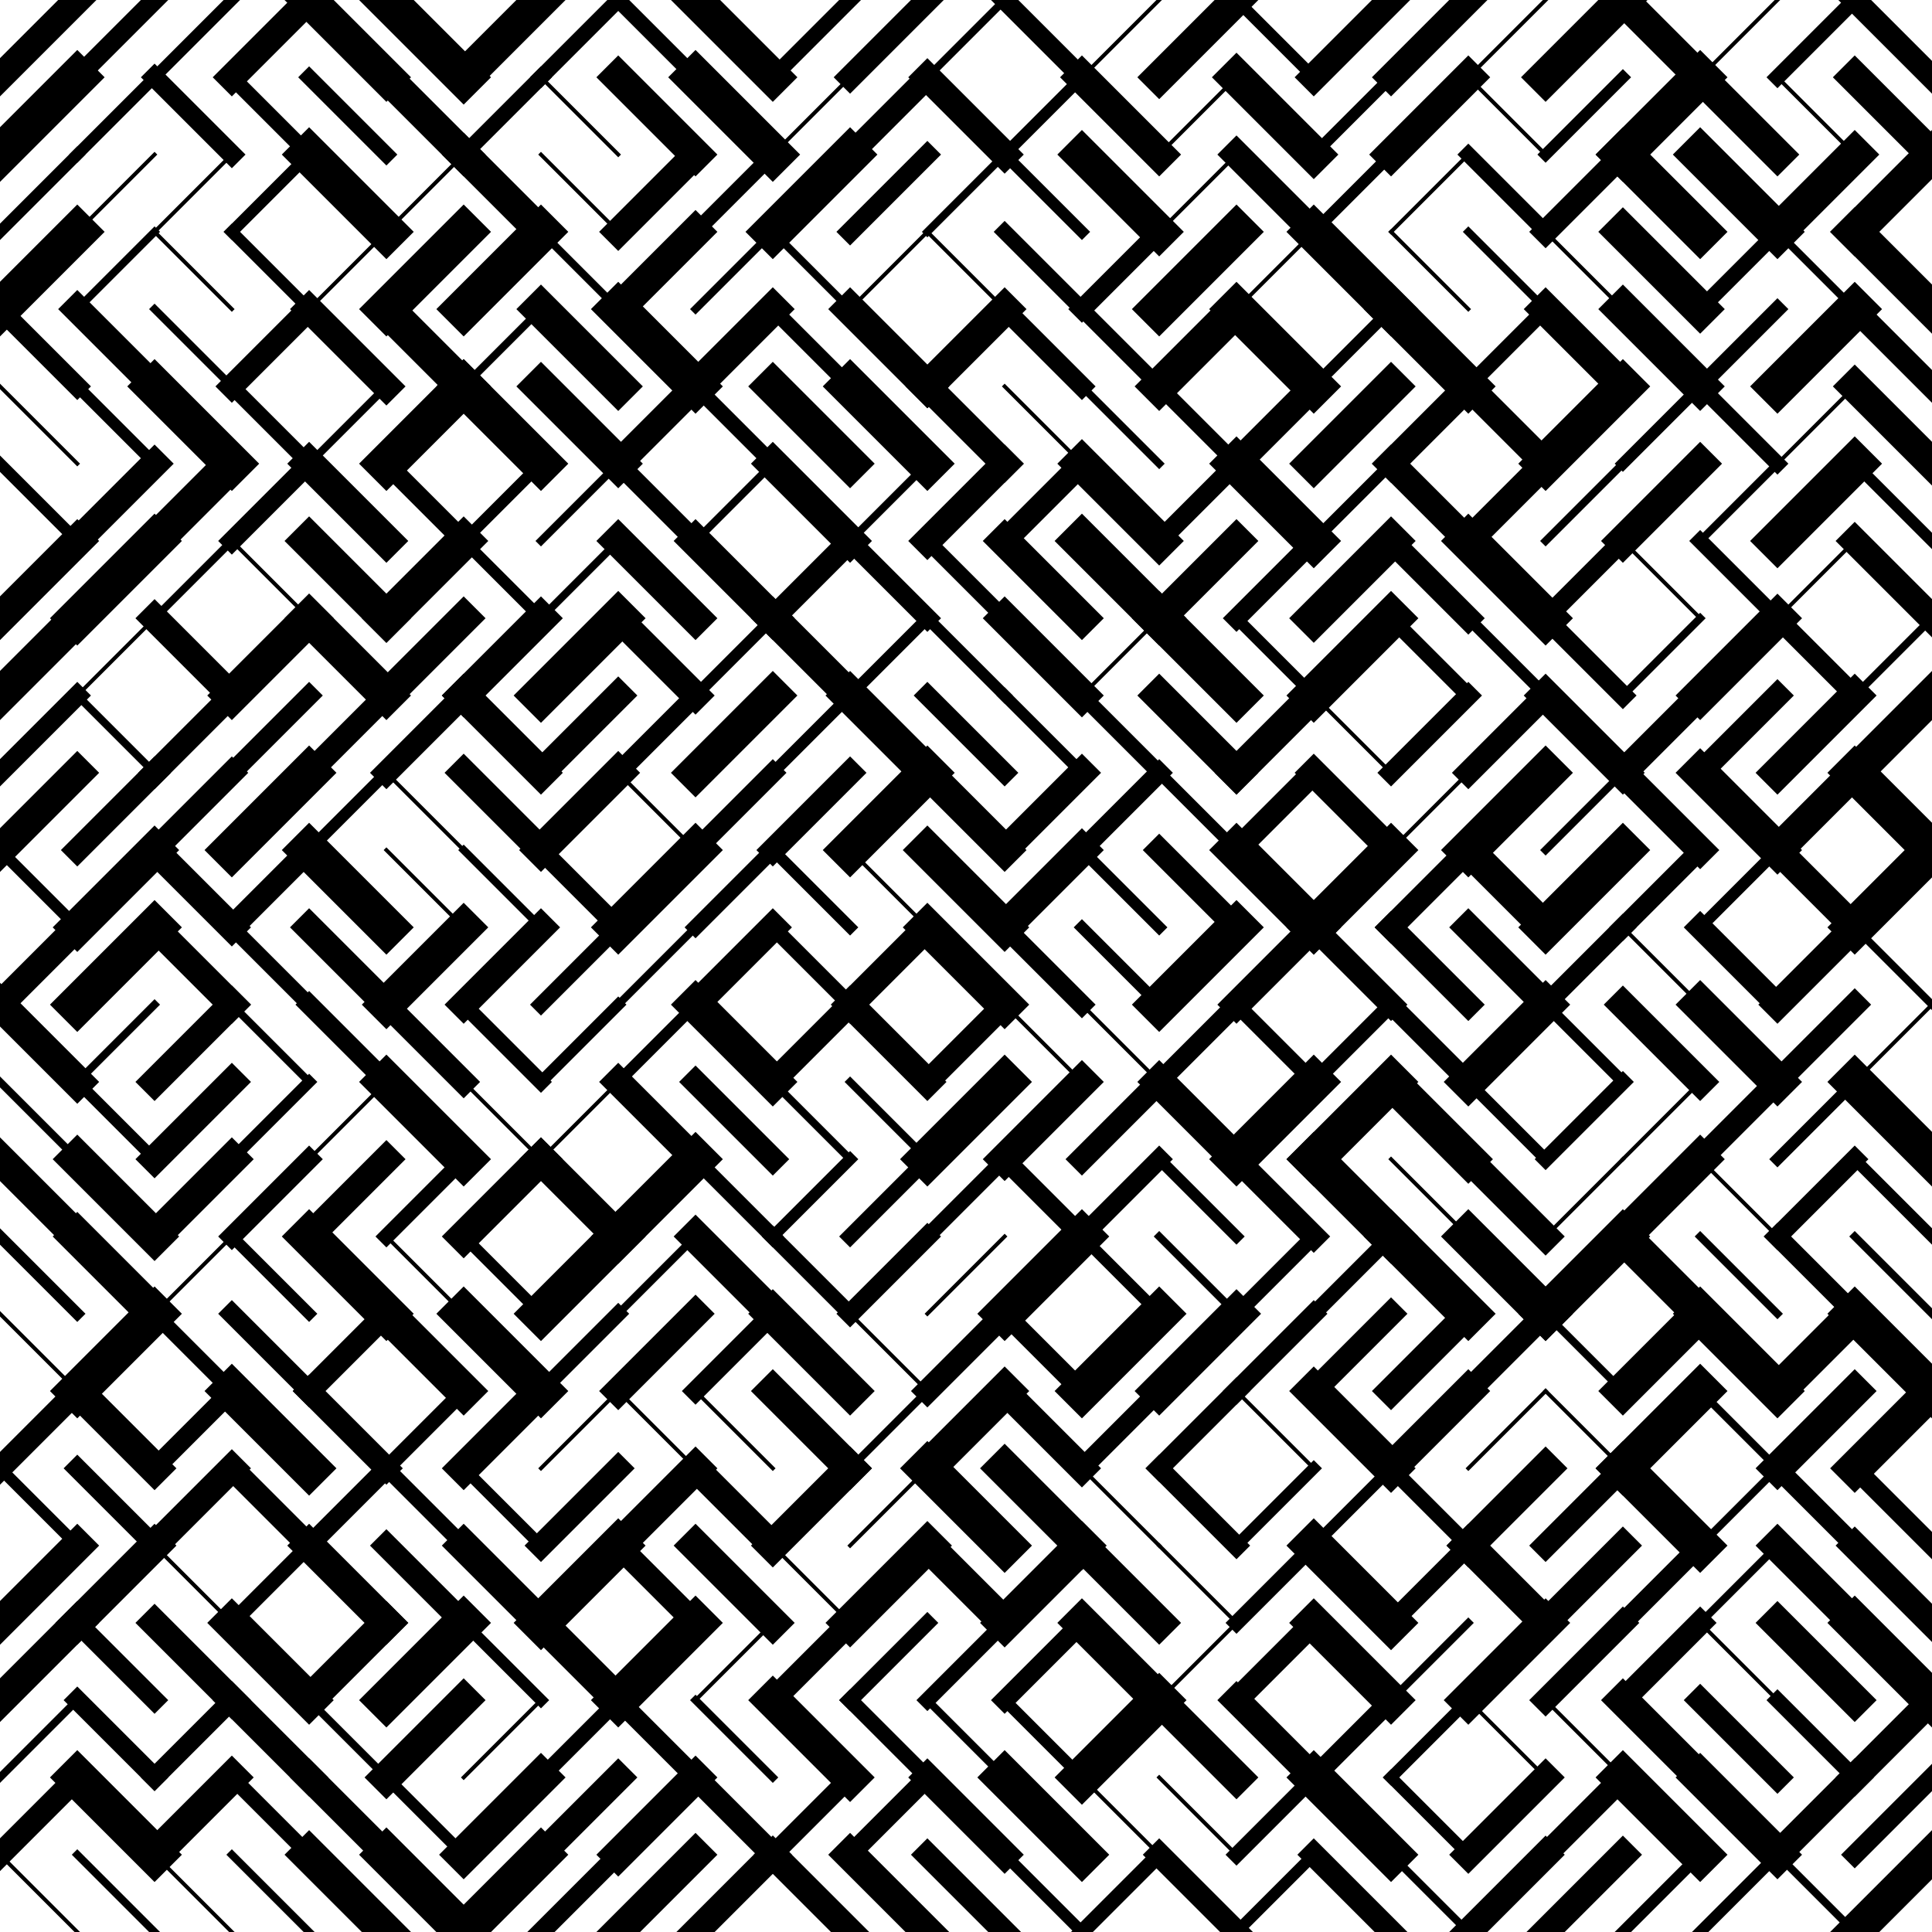 <?xml version="1.0"?>
<!-- Generated by SVGo -->
<svg width="500" height="500"
     xmlns="http://www.w3.org/2000/svg"
     xmlns:xlink="http://www.w3.org/1999/xlink">
<g style="stroke:black;stroke-linecap:square">
<line x1="0" y1="20" x2="20" y2="0" style="stroke-width:7" />
<line x1="20" y1="20" x2="40" y2="0" style="stroke-width:5" />
<line x1="40" y1="20" x2="60" y2="0" style="stroke-width:3" />
<line x1="60" y1="20" x2="80" y2="0" style="stroke-width:7" />
<line x1="80" y1="0" x2="100" y2="20" style="stroke-width:9" />
<line x1="100" y1="0" x2="120" y2="20" style="stroke-width:10" />
<line x1="120" y1="20" x2="140" y2="0" style="stroke-width:9" />
<line x1="140" y1="20" x2="160" y2="0" style="stroke-width:4" />
<line x1="160" y1="0" x2="180" y2="20" style="stroke-width:4" />
<line x1="180" y1="0" x2="200" y2="20" style="stroke-width:9" />
<line x1="200" y1="20" x2="220" y2="0" style="stroke-width:4" />
<line x1="220" y1="20" x2="240" y2="0" style="stroke-width:6" />
<line x1="240" y1="20" x2="260" y2="0" style="stroke-width:2" />
<line x1="260" y1="0" x2="280" y2="20" style="stroke-width:5" />
<line x1="280" y1="20" x2="300" y2="0" style="stroke-width:1" />
<line x1="300" y1="20" x2="320" y2="0" style="stroke-width:8" />
<line x1="320" y1="0" x2="340" y2="20" style="stroke-width:3" />
<line x1="340" y1="20" x2="360" y2="0" style="stroke-width:7" />
<line x1="360" y1="20" x2="380" y2="0" style="stroke-width:7" />
<line x1="380" y1="20" x2="400" y2="0" style="stroke-width:1" />
<line x1="400" y1="20" x2="420" y2="0" style="stroke-width:9" />
<line x1="420" y1="0" x2="440" y2="20" style="stroke-width:8" />
<line x1="440" y1="20" x2="460" y2="0" style="stroke-width:1" />
<line x1="460" y1="20" x2="480" y2="0" style="stroke-width:4" />
<line x1="480" y1="0" x2="500" y2="20" style="stroke-width:6" />
<line x1="0" y1="40" x2="20" y2="20" style="stroke-width:10" />
<line x1="20" y1="40" x2="40" y2="20" style="stroke-width:3" />
<line x1="40" y1="20" x2="60" y2="40" style="stroke-width:5" />
<line x1="60" y1="20" x2="80" y2="40" style="stroke-width:4" />
<line x1="80" y1="20" x2="100" y2="40" style="stroke-width:4" />
<line x1="100" y1="20" x2="120" y2="40" style="stroke-width:8" />
<line x1="120" y1="40" x2="140" y2="20" style="stroke-width:4" />
<line x1="140" y1="20" x2="160" y2="40" style="stroke-width:1" />
<line x1="160" y1="20" x2="180" y2="40" style="stroke-width:8" />
<line x1="180" y1="20" x2="200" y2="40" style="stroke-width:10" />
<line x1="200" y1="40" x2="220" y2="20" style="stroke-width:1" />
<line x1="220" y1="40" x2="240" y2="20" style="stroke-width:6" />
<line x1="240" y1="20" x2="260" y2="40" style="stroke-width:7" />
<line x1="260" y1="40" x2="280" y2="20" style="stroke-width:3" />
<line x1="280" y1="20" x2="300" y2="40" style="stroke-width:8" />
<line x1="300" y1="40" x2="320" y2="20" style="stroke-width:1" />
<line x1="320" y1="20" x2="340" y2="40" style="stroke-width:9" />
<line x1="340" y1="40" x2="360" y2="20" style="stroke-width:3" />
<line x1="360" y1="40" x2="380" y2="20" style="stroke-width:8" />
<line x1="380" y1="20" x2="400" y2="40" style="stroke-width:1" />
<line x1="400" y1="40" x2="420" y2="20" style="stroke-width:3" />
<line x1="420" y1="40" x2="440" y2="20" style="stroke-width:10" />
<line x1="440" y1="20" x2="460" y2="40" style="stroke-width:8" />
<line x1="460" y1="20" x2="480" y2="40" style="stroke-width:1" />
<line x1="480" y1="20" x2="500" y2="40" style="stroke-width:8" />
<line x1="0" y1="60" x2="20" y2="40" style="stroke-width:3" />
<line x1="20" y1="60" x2="40" y2="40" style="stroke-width:1" />
<line x1="40" y1="60" x2="60" y2="40" style="stroke-width:1" />
<line x1="60" y1="60" x2="80" y2="40" style="stroke-width:3" />
<line x1="80" y1="40" x2="100" y2="60" style="stroke-width:10" />
<line x1="100" y1="60" x2="120" y2="40" style="stroke-width:1" />
<line x1="120" y1="40" x2="140" y2="60" style="stroke-width:8" />
<line x1="140" y1="40" x2="160" y2="60" style="stroke-width:1" />
<line x1="160" y1="60" x2="180" y2="40" style="stroke-width:7" />
<line x1="180" y1="60" x2="200" y2="40" style="stroke-width:4" />
<line x1="200" y1="60" x2="220" y2="40" style="stroke-width:10" />
<line x1="220" y1="60" x2="240" y2="40" style="stroke-width:5" />
<line x1="240" y1="60" x2="260" y2="40" style="stroke-width:2" />
<line x1="260" y1="40" x2="280" y2="60" style="stroke-width:3" />
<line x1="280" y1="40" x2="300" y2="60" style="stroke-width:9" />
<line x1="300" y1="60" x2="320" y2="40" style="stroke-width:1" />
<line x1="320" y1="40" x2="340" y2="60" style="stroke-width:7" />
<line x1="340" y1="60" x2="360" y2="40" style="stroke-width:3" />
<line x1="360" y1="60" x2="380" y2="40" style="stroke-width:1" />
<line x1="380" y1="40" x2="400" y2="60" style="stroke-width:4" />
<line x1="400" y1="60" x2="420" y2="40" style="stroke-width:6" />
<line x1="420" y1="40" x2="440" y2="60" style="stroke-width:10" />
<line x1="440" y1="40" x2="460" y2="60" style="stroke-width:10" />
<line x1="460" y1="60" x2="480" y2="40" style="stroke-width:9" />
<line x1="480" y1="60" x2="500" y2="40" style="stroke-width:9" />
<line x1="0" y1="80" x2="20" y2="60" style="stroke-width:10" />
<line x1="20" y1="80" x2="40" y2="60" style="stroke-width:2" />
<line x1="40" y1="60" x2="60" y2="80" style="stroke-width:1" />
<line x1="60" y1="60" x2="80" y2="80" style="stroke-width:3" />
<line x1="80" y1="80" x2="100" y2="60" style="stroke-width:1" />
<line x1="100" y1="80" x2="120" y2="60" style="stroke-width:10" />
<line x1="120" y1="80" x2="140" y2="60" style="stroke-width:10" />
<line x1="140" y1="60" x2="160" y2="80" style="stroke-width:2" />
<line x1="160" y1="80" x2="180" y2="60" style="stroke-width:8" />
<line x1="180" y1="80" x2="200" y2="60" style="stroke-width:2" />
<line x1="200" y1="60" x2="220" y2="80" style="stroke-width:2" />
<line x1="220" y1="80" x2="240" y2="60" style="stroke-width:1" />
<line x1="240" y1="60" x2="260" y2="80" style="stroke-width:1" />
<line x1="260" y1="60" x2="280" y2="80" style="stroke-width:4" />
<line x1="280" y1="80" x2="300" y2="60" style="stroke-width:5" />
<line x1="300" y1="80" x2="320" y2="60" style="stroke-width:10" />
<line x1="320" y1="80" x2="340" y2="60" style="stroke-width:1" />
<line x1="340" y1="60" x2="360" y2="80" style="stroke-width:10" />
<line x1="360" y1="60" x2="380" y2="80" style="stroke-width:1" />
<line x1="380" y1="60" x2="400" y2="80" style="stroke-width:2" />
<line x1="400" y1="60" x2="420" y2="80" style="stroke-width:1" />
<line x1="420" y1="60" x2="440" y2="80" style="stroke-width:9" />
<line x1="440" y1="80" x2="460" y2="60" style="stroke-width:4" />
<line x1="460" y1="60" x2="480" y2="80" style="stroke-width:2" />
<line x1="480" y1="60" x2="500" y2="80" style="stroke-width:9" />
<line x1="0" y1="80" x2="20" y2="100" style="stroke-width:5" />
<line x1="20" y1="80" x2="40" y2="100" style="stroke-width:7" />
<line x1="40" y1="80" x2="60" y2="100" style="stroke-width:2" />
<line x1="60" y1="100" x2="80" y2="80" style="stroke-width:6" />
<line x1="80" y1="80" x2="100" y2="100" style="stroke-width:7" />
<line x1="100" y1="80" x2="120" y2="100" style="stroke-width:9" />
<line x1="120" y1="100" x2="140" y2="80" style="stroke-width:2" />
<line x1="140" y1="80" x2="160" y2="100" style="stroke-width:9" />
<line x1="160" y1="80" x2="180" y2="100" style="stroke-width:10" />
<line x1="180" y1="100" x2="200" y2="80" style="stroke-width:8" />
<line x1="200" y1="80" x2="220" y2="100" style="stroke-width:4" />
<line x1="220" y1="80" x2="240" y2="100" style="stroke-width:8" />
<line x1="240" y1="100" x2="260" y2="80" style="stroke-width:8" />
<line x1="260" y1="80" x2="280" y2="100" style="stroke-width:5" />
<line x1="280" y1="80" x2="300" y2="100" style="stroke-width:4" />
<line x1="300" y1="100" x2="320" y2="80" style="stroke-width:9" />
<line x1="320" y1="80" x2="340" y2="100" style="stroke-width:10" />
<line x1="340" y1="100" x2="360" y2="80" style="stroke-width:3" />
<line x1="360" y1="80" x2="380" y2="100" style="stroke-width:10" />
<line x1="380" y1="100" x2="400" y2="80" style="stroke-width:4" />
<line x1="400" y1="80" x2="420" y2="100" style="stroke-width:8" />
<line x1="420" y1="80" x2="440" y2="100" style="stroke-width:9" />
<line x1="440" y1="100" x2="460" y2="80" style="stroke-width:4" />
<line x1="460" y1="100" x2="480" y2="80" style="stroke-width:10" />
<line x1="480" y1="80" x2="500" y2="100" style="stroke-width:6" />
<line x1="0" y1="100" x2="20" y2="120" style="stroke-width:1" />
<line x1="20" y1="100" x2="40" y2="120" style="stroke-width:3" />
<line x1="40" y1="100" x2="60" y2="120" style="stroke-width:10" />
<line x1="60" y1="100" x2="80" y2="120" style="stroke-width:4" />
<line x1="80" y1="120" x2="100" y2="100" style="stroke-width:2" />
<line x1="100" y1="120" x2="120" y2="100" style="stroke-width:10" />
<line x1="120" y1="100" x2="140" y2="120" style="stroke-width:10" />
<line x1="140" y1="100" x2="160" y2="120" style="stroke-width:9" />
<line x1="160" y1="120" x2="180" y2="100" style="stroke-width:7" />
<line x1="180" y1="100" x2="200" y2="120" style="stroke-width:4" />
<line x1="200" y1="100" x2="220" y2="120" style="stroke-width:9" />
<line x1="220" y1="100" x2="240" y2="120" style="stroke-width:10" />
<line x1="240" y1="100" x2="260" y2="120" style="stroke-width:7" />
<line x1="260" y1="100" x2="280" y2="120" style="stroke-width:1" />
<line x1="280" y1="100" x2="300" y2="120" style="stroke-width:2" />
<line x1="300" y1="100" x2="320" y2="120" style="stroke-width:4" />
<line x1="320" y1="120" x2="340" y2="100" style="stroke-width:7" />
<line x1="340" y1="120" x2="360" y2="100" style="stroke-width:9" />
<line x1="360" y1="120" x2="380" y2="100" style="stroke-width:7" />
<line x1="380" y1="100" x2="400" y2="120" style="stroke-width:7" />
<line x1="400" y1="120" x2="420" y2="100" style="stroke-width:10" />
<line x1="420" y1="120" x2="440" y2="100" style="stroke-width:3" />
<line x1="440" y1="100" x2="460" y2="120" style="stroke-width:4" />
<line x1="460" y1="120" x2="480" y2="100" style="stroke-width:1" />
<line x1="480" y1="100" x2="500" y2="120" style="stroke-width:8" />
<line x1="0" y1="120" x2="20" y2="140" style="stroke-width:3" />
<line x1="20" y1="140" x2="40" y2="120" style="stroke-width:7" />
<line x1="40" y1="140" x2="60" y2="120" style="stroke-width:9" />
<line x1="60" y1="140" x2="80" y2="120" style="stroke-width:5" />
<line x1="80" y1="120" x2="100" y2="140" style="stroke-width:8" />
<line x1="100" y1="120" x2="120" y2="140" style="stroke-width:5" />
<line x1="120" y1="140" x2="140" y2="120" style="stroke-width:3" />
<line x1="140" y1="140" x2="160" y2="120" style="stroke-width:2" />
<line x1="160" y1="120" x2="180" y2="140" style="stroke-width:5" />
<line x1="180" y1="140" x2="200" y2="120" style="stroke-width:2" />
<line x1="200" y1="120" x2="220" y2="140" style="stroke-width:8" />
<line x1="220" y1="140" x2="240" y2="120" style="stroke-width:2" />
<line x1="240" y1="140" x2="260" y2="120" style="stroke-width:7" />
<line x1="260" y1="140" x2="280" y2="120" style="stroke-width:6" />
<line x1="280" y1="120" x2="300" y2="140" style="stroke-width:9" />
<line x1="300" y1="140" x2="320" y2="120" style="stroke-width:5" />
<line x1="320" y1="120" x2="340" y2="140" style="stroke-width:10" />
<line x1="340" y1="140" x2="360" y2="120" style="stroke-width:3" />
<line x1="360" y1="120" x2="380" y2="140" style="stroke-width:7" />
<line x1="380" y1="140" x2="400" y2="120" style="stroke-width:7" />
<line x1="400" y1="140" x2="420" y2="120" style="stroke-width:2" />
<line x1="420" y1="140" x2="440" y2="120" style="stroke-width:8" />
<line x1="440" y1="140" x2="460" y2="120" style="stroke-width:2" />
<line x1="460" y1="140" x2="480" y2="120" style="stroke-width:10" />
<line x1="480" y1="120" x2="500" y2="140" style="stroke-width:3" />
<line x1="0" y1="160" x2="20" y2="140" style="stroke-width:8" />
<line x1="20" y1="160" x2="40" y2="140" style="stroke-width:10" />
<line x1="40" y1="160" x2="60" y2="140" style="stroke-width:2" />
<line x1="60" y1="140" x2="80" y2="160" style="stroke-width:1" />
<line x1="80" y1="140" x2="100" y2="160" style="stroke-width:9" />
<line x1="100" y1="160" x2="120" y2="140" style="stroke-width:9" />
<line x1="120" y1="140" x2="140" y2="160" style="stroke-width:3" />
<line x1="140" y1="160" x2="160" y2="140" style="stroke-width:2" />
<line x1="160" y1="140" x2="180" y2="160" style="stroke-width:8" />
<line x1="180" y1="140" x2="200" y2="160" style="stroke-width:8" />
<line x1="200" y1="160" x2="220" y2="140" style="stroke-width:6" />
<line x1="220" y1="140" x2="240" y2="160" style="stroke-width:5" />
<line x1="240" y1="140" x2="260" y2="160" style="stroke-width:4" />
<line x1="260" y1="140" x2="280" y2="160" style="stroke-width:8" />
<line x1="280" y1="140" x2="300" y2="160" style="stroke-width:10" />
<line x1="300" y1="160" x2="320" y2="140" style="stroke-width:8" />
<line x1="320" y1="160" x2="340" y2="140" style="stroke-width:5" />
<line x1="340" y1="160" x2="360" y2="140" style="stroke-width:9" />
<line x1="360" y1="140" x2="380" y2="160" style="stroke-width:6" />
<line x1="380" y1="140" x2="400" y2="160" style="stroke-width:10" />
<line x1="400" y1="160" x2="420" y2="140" style="stroke-width:5" />
<line x1="420" y1="140" x2="440" y2="160" style="stroke-width:1" />
<line x1="440" y1="140" x2="460" y2="160" style="stroke-width:4" />
<line x1="460" y1="160" x2="480" y2="140" style="stroke-width:1" />
<line x1="480" y1="140" x2="500" y2="160" style="stroke-width:7" />
<line x1="0" y1="180" x2="20" y2="160" style="stroke-width:9" />
<line x1="20" y1="180" x2="40" y2="160" style="stroke-width:1" />
<line x1="40" y1="160" x2="60" y2="180" style="stroke-width:7" />
<line x1="60" y1="180" x2="80" y2="160" style="stroke-width:9" />
<line x1="80" y1="160" x2="100" y2="180" style="stroke-width:9" />
<line x1="100" y1="180" x2="120" y2="160" style="stroke-width:8" />
<line x1="120" y1="180" x2="140" y2="160" style="stroke-width:8" />
<line x1="140" y1="180" x2="160" y2="160" style="stroke-width:10" />
<line x1="160" y1="160" x2="180" y2="180" style="stroke-width:7" />
<line x1="180" y1="180" x2="200" y2="160" style="stroke-width:3" />
<line x1="200" y1="160" x2="220" y2="180" style="stroke-width:8" />
<line x1="220" y1="180" x2="240" y2="160" style="stroke-width:3" />
<line x1="240" y1="160" x2="260" y2="180" style="stroke-width:3" />
<line x1="260" y1="160" x2="280" y2="180" style="stroke-width:8" />
<line x1="280" y1="180" x2="300" y2="160" style="stroke-width:1" />
<line x1="300" y1="160" x2="320" y2="180" style="stroke-width:10" />
<line x1="320" y1="160" x2="340" y2="180" style="stroke-width:3" />
<line x1="340" y1="180" x2="360" y2="160" style="stroke-width:10" />
<line x1="360" y1="160" x2="380" y2="180" style="stroke-width:4" />
<line x1="380" y1="160" x2="400" y2="180" style="stroke-width:3" />
<line x1="400" y1="160" x2="420" y2="180" style="stroke-width:5" />
<line x1="420" y1="180" x2="440" y2="160" style="stroke-width:2" />
<line x1="440" y1="180" x2="460" y2="160" style="stroke-width:9" />
<line x1="460" y1="160" x2="480" y2="180" style="stroke-width:5" />
<line x1="480" y1="180" x2="500" y2="160" style="stroke-width:2" />
<line x1="0" y1="200" x2="20" y2="180" style="stroke-width:5" />
<line x1="20" y1="180" x2="40" y2="200" style="stroke-width:2" />
<line x1="40" y1="200" x2="60" y2="180" style="stroke-width:6" />
<line x1="60" y1="200" x2="80" y2="180" style="stroke-width:5" />
<line x1="80" y1="200" x2="100" y2="180" style="stroke-width:6" />
<line x1="100" y1="200" x2="120" y2="180" style="stroke-width:6" />
<line x1="120" y1="180" x2="140" y2="200" style="stroke-width:8" />
<line x1="140" y1="200" x2="160" y2="180" style="stroke-width:7" />
<line x1="160" y1="200" x2="180" y2="180" style="stroke-width:5" />
<line x1="180" y1="200" x2="200" y2="180" style="stroke-width:9" />
<line x1="200" y1="200" x2="220" y2="180" style="stroke-width:3" />
<line x1="220" y1="180" x2="240" y2="200" style="stroke-width:9" />
<line x1="240" y1="180" x2="260" y2="200" style="stroke-width:5" />
<line x1="260" y1="180" x2="280" y2="200" style="stroke-width:3" />
<line x1="280" y1="180" x2="300" y2="200" style="stroke-width:4" />
<line x1="300" y1="180" x2="320" y2="200" style="stroke-width:8" />
<line x1="320" y1="200" x2="340" y2="180" style="stroke-width:8" />
<line x1="340" y1="180" x2="360" y2="200" style="stroke-width:1" />
<line x1="360" y1="200" x2="380" y2="180" style="stroke-width:5" />
<line x1="380" y1="200" x2="400" y2="180" style="stroke-width:6" />
<line x1="400" y1="180" x2="420" y2="200" style="stroke-width:8" />
<line x1="420" y1="200" x2="440" y2="180" style="stroke-width:7" />
<line x1="440" y1="200" x2="460" y2="180" style="stroke-width:6" />
<line x1="460" y1="200" x2="480" y2="180" style="stroke-width:8" />
<line x1="480" y1="200" x2="500" y2="180" style="stroke-width:9" />
<line x1="0" y1="220" x2="20" y2="200" style="stroke-width:8" />
<line x1="20" y1="220" x2="40" y2="200" style="stroke-width:6" />
<line x1="40" y1="220" x2="60" y2="200" style="stroke-width:6" />
<line x1="60" y1="220" x2="80" y2="200" style="stroke-width:10" />
<line x1="80" y1="220" x2="100" y2="200" style="stroke-width:3" />
<line x1="100" y1="200" x2="120" y2="220" style="stroke-width:1" />
<line x1="120" y1="200" x2="140" y2="220" style="stroke-width:7" />
<line x1="140" y1="220" x2="160" y2="200" style="stroke-width:8" />
<line x1="160" y1="200" x2="180" y2="220" style="stroke-width:1" />
<line x1="180" y1="220" x2="200" y2="200" style="stroke-width:5" />
<line x1="200" y1="220" x2="220" y2="200" style="stroke-width:6" />
<line x1="220" y1="220" x2="240" y2="200" style="stroke-width:10" />
<line x1="240" y1="200" x2="260" y2="220" style="stroke-width:8" />
<line x1="260" y1="220" x2="280" y2="200" style="stroke-width:7" />
<line x1="280" y1="220" x2="300" y2="200" style="stroke-width:5" />
<line x1="300" y1="200" x2="320" y2="220" style="stroke-width:3" />
<line x1="320" y1="220" x2="340" y2="200" style="stroke-width:6" />
<line x1="340" y1="200" x2="360" y2="220" style="stroke-width:7" />
<line x1="360" y1="220" x2="380" y2="200" style="stroke-width:1" />
<line x1="380" y1="220" x2="400" y2="200" style="stroke-width:10" />
<line x1="400" y1="220" x2="420" y2="200" style="stroke-width:2" />
<line x1="420" y1="200" x2="440" y2="220" style="stroke-width:7" />
<line x1="440" y1="200" x2="460" y2="220" style="stroke-width:9" />
<line x1="460" y1="220" x2="480" y2="200" style="stroke-width:8" />
<line x1="480" y1="200" x2="500" y2="220" style="stroke-width:10" />
<line x1="0" y1="220" x2="20" y2="240" style="stroke-width:3" />
<line x1="20" y1="240" x2="40" y2="220" style="stroke-width:9" />
<line x1="40" y1="220" x2="60" y2="240" style="stroke-width:7" />
<line x1="60" y1="240" x2="80" y2="220" style="stroke-width:6" />
<line x1="80" y1="220" x2="100" y2="240" style="stroke-width:10" />
<line x1="100" y1="220" x2="120" y2="240" style="stroke-width:1" />
<line x1="120" y1="220" x2="140" y2="240" style="stroke-width:2" />
<line x1="140" y1="220" x2="160" y2="240" style="stroke-width:5" />
<line x1="160" y1="240" x2="180" y2="220" style="stroke-width:10" />
<line x1="180" y1="240" x2="200" y2="220" style="stroke-width:4" />
<line x1="200" y1="220" x2="220" y2="240" style="stroke-width:3" />
<line x1="220" y1="220" x2="240" y2="240" style="stroke-width:1" />
<line x1="240" y1="220" x2="260" y2="240" style="stroke-width:9" />
<line x1="260" y1="240" x2="280" y2="220" style="stroke-width:8" />
<line x1="280" y1="220" x2="300" y2="240" style="stroke-width:3" />
<line x1="300" y1="220" x2="320" y2="240" style="stroke-width:6" />
<line x1="320" y1="220" x2="340" y2="240" style="stroke-width:10" />
<line x1="340" y1="240" x2="360" y2="220" style="stroke-width:10" />
<line x1="360" y1="240" x2="380" y2="220" style="stroke-width:6" />
<line x1="380" y1="220" x2="400" y2="240" style="stroke-width:8" />
<line x1="400" y1="240" x2="420" y2="220" style="stroke-width:10" />
<line x1="420" y1="240" x2="440" y2="220" style="stroke-width:5" />
<line x1="440" y1="240" x2="460" y2="220" style="stroke-width:3" />
<line x1="460" y1="220" x2="480" y2="240" style="stroke-width:7" />
<line x1="480" y1="240" x2="500" y2="220" style="stroke-width:10" />
<line x1="0" y1="260" x2="20" y2="240" style="stroke-width:7" />
<line x1="20" y1="260" x2="40" y2="240" style="stroke-width:10" />
<line x1="40" y1="240" x2="60" y2="260" style="stroke-width:7" />
<line x1="60" y1="240" x2="80" y2="260" style="stroke-width:4" />
<line x1="80" y1="240" x2="100" y2="260" style="stroke-width:7" />
<line x1="100" y1="260" x2="120" y2="240" style="stroke-width:9" />
<line x1="120" y1="260" x2="140" y2="240" style="stroke-width:7" />
<line x1="140" y1="260" x2="160" y2="240" style="stroke-width:4" />
<line x1="160" y1="260" x2="180" y2="240" style="stroke-width:2" />
<line x1="180" y1="260" x2="200" y2="240" style="stroke-width:7" />
<line x1="200" y1="240" x2="220" y2="260" style="stroke-width:4" />
<line x1="220" y1="260" x2="240" y2="240" style="stroke-width:7" />
<line x1="240" y1="240" x2="260" y2="260" style="stroke-width:9" />
<line x1="260" y1="240" x2="280" y2="260" style="stroke-width:5" />
<line x1="280" y1="240" x2="300" y2="260" style="stroke-width:3" />
<line x1="300" y1="260" x2="320" y2="240" style="stroke-width:10" />
<line x1="320" y1="260" x2="340" y2="240" style="stroke-width:7" />
<line x1="340" y1="240" x2="360" y2="260" style="stroke-width:6" />
<line x1="360" y1="240" x2="380" y2="260" style="stroke-width:6" />
<line x1="380" y1="240" x2="400" y2="260" style="stroke-width:7" />
<line x1="400" y1="260" x2="420" y2="240" style="stroke-width:5" />
<line x1="420" y1="240" x2="440" y2="260" style="stroke-width:1" />
<line x1="440" y1="240" x2="460" y2="260" style="stroke-width:6" />
<line x1="460" y1="260" x2="480" y2="240" style="stroke-width:7" />
<line x1="480" y1="240" x2="500" y2="260" style="stroke-width:2" />
<line x1="0" y1="260" x2="20" y2="280" style="stroke-width:8" />
<line x1="20" y1="280" x2="40" y2="260" style="stroke-width:2" />
<line x1="40" y1="280" x2="60" y2="260" style="stroke-width:7" />
<line x1="60" y1="260" x2="80" y2="280" style="stroke-width:2" />
<line x1="80" y1="260" x2="100" y2="280" style="stroke-width:5" />
<line x1="100" y1="260" x2="120" y2="280" style="stroke-width:6" />
<line x1="120" y1="260" x2="140" y2="280" style="stroke-width:4" />
<line x1="140" y1="280" x2="160" y2="260" style="stroke-width:3" />
<line x1="160" y1="280" x2="180" y2="260" style="stroke-width:3" />
<line x1="180" y1="260" x2="200" y2="280" style="stroke-width:9" />
<line x1="200" y1="280" x2="220" y2="260" style="stroke-width:6" />
<line x1="220" y1="260" x2="240" y2="280" style="stroke-width:7" />
<line x1="240" y1="280" x2="260" y2="260" style="stroke-width:6" />
<line x1="260" y1="260" x2="280" y2="280" style="stroke-width:1" />
<line x1="280" y1="260" x2="300" y2="280" style="stroke-width:1" />
<line x1="300" y1="280" x2="320" y2="260" style="stroke-width:5" />
<line x1="320" y1="260" x2="340" y2="280" style="stroke-width:4" />
<line x1="340" y1="280" x2="360" y2="260" style="stroke-width:4" />
<line x1="360" y1="260" x2="380" y2="280" style="stroke-width:5" />
<line x1="380" y1="280" x2="400" y2="260" style="stroke-width:9" />
<line x1="400" y1="260" x2="420" y2="280" style="stroke-width:3" />
<line x1="420" y1="260" x2="440" y2="280" style="stroke-width:7" />
<line x1="440" y1="260" x2="460" y2="280" style="stroke-width:9" />
<line x1="460" y1="280" x2="480" y2="260" style="stroke-width:6" />
<line x1="480" y1="280" x2="500" y2="260" style="stroke-width:1" />
<line x1="0" y1="280" x2="20" y2="300" style="stroke-width:2" />
<line x1="20" y1="280" x2="40" y2="300" style="stroke-width:3" />
<line x1="40" y1="300" x2="60" y2="280" style="stroke-width:7" />
<line x1="60" y1="300" x2="80" y2="280" style="stroke-width:3" />
<line x1="80" y1="300" x2="100" y2="280" style="stroke-width:1" />
<line x1="100" y1="280" x2="120" y2="300" style="stroke-width:10" />
<line x1="120" y1="280" x2="140" y2="300" style="stroke-width:1" />
<line x1="140" y1="300" x2="160" y2="280" style="stroke-width:1" />
<line x1="160" y1="280" x2="180" y2="300" style="stroke-width:7" />
<line x1="180" y1="280" x2="200" y2="300" style="stroke-width:6" />
<line x1="200" y1="280" x2="220" y2="300" style="stroke-width:2" />
<line x1="220" y1="280" x2="240" y2="300" style="stroke-width:2" />
<line x1="240" y1="300" x2="260" y2="280" style="stroke-width:10" />
<line x1="260" y1="300" x2="280" y2="280" style="stroke-width:8" />
<line x1="280" y1="300" x2="300" y2="280" style="stroke-width:6" />
<line x1="300" y1="280" x2="320" y2="300" style="stroke-width:8" />
<line x1="320" y1="300" x2="340" y2="280" style="stroke-width:10" />
<line x1="340" y1="300" x2="360" y2="280" style="stroke-width:10" />
<line x1="360" y1="280" x2="380" y2="300" style="stroke-width:9" />
<line x1="380" y1="280" x2="400" y2="300" style="stroke-width:3" />
<line x1="400" y1="300" x2="420" y2="280" style="stroke-width:4" />
<line x1="420" y1="300" x2="440" y2="280" style="stroke-width:1" />
<line x1="440" y1="300" x2="460" y2="280" style="stroke-width:6" />
<line x1="460" y1="300" x2="480" y2="280" style="stroke-width:3" />
<line x1="480" y1="280" x2="500" y2="300" style="stroke-width:10" />
<line x1="0" y1="300" x2="20" y2="320" style="stroke-width:8" />
<line x1="20" y1="300" x2="40" y2="320" style="stroke-width:9" />
<line x1="40" y1="320" x2="60" y2="300" style="stroke-width:8" />
<line x1="60" y1="320" x2="80" y2="300" style="stroke-width:5" />
<line x1="80" y1="320" x2="100" y2="300" style="stroke-width:7" />
<line x1="100" y1="320" x2="120" y2="300" style="stroke-width:4" />
<line x1="120" y1="320" x2="140" y2="300" style="stroke-width:8" />
<line x1="140" y1="300" x2="160" y2="320" style="stroke-width:8" />
<line x1="160" y1="320" x2="180" y2="300" style="stroke-width:10" />
<line x1="180" y1="300" x2="200" y2="320" style="stroke-width:4" />
<line x1="200" y1="320" x2="220" y2="300" style="stroke-width:3" />
<line x1="220" y1="320" x2="240" y2="300" style="stroke-width:4" />
<line x1="240" y1="320" x2="260" y2="300" style="stroke-width:4" />
<line x1="260" y1="300" x2="280" y2="320" style="stroke-width:5" />
<line x1="280" y1="320" x2="300" y2="300" style="stroke-width:5" />
<line x1="300" y1="300" x2="320" y2="320" style="stroke-width:3" />
<line x1="320" y1="300" x2="340" y2="320" style="stroke-width:6" />
<line x1="340" y1="300" x2="360" y2="320" style="stroke-width:10" />
<line x1="360" y1="300" x2="380" y2="320" style="stroke-width:1" />
<line x1="380" y1="300" x2="400" y2="320" style="stroke-width:7" />
<line x1="400" y1="320" x2="420" y2="300" style="stroke-width:1" />
<line x1="420" y1="320" x2="440" y2="300" style="stroke-width:9" />
<line x1="440" y1="300" x2="460" y2="320" style="stroke-width:1" />
<line x1="460" y1="320" x2="480" y2="300" style="stroke-width:5" />
<line x1="480" y1="300" x2="500" y2="320" style="stroke-width:3" />
<line x1="0" y1="320" x2="20" y2="340" style="stroke-width:3" />
<line x1="20" y1="320" x2="40" y2="340" style="stroke-width:9" />
<line x1="40" y1="340" x2="60" y2="320" style="stroke-width:1" />
<line x1="60" y1="320" x2="80" y2="340" style="stroke-width:3" />
<line x1="80" y1="320" x2="100" y2="340" style="stroke-width:10" />
<line x1="100" y1="320" x2="120" y2="340" style="stroke-width:1" />
<line x1="120" y1="320" x2="140" y2="340" style="stroke-width:3" />
<line x1="140" y1="340" x2="160" y2="320" style="stroke-width:10" />
<line x1="160" y1="340" x2="180" y2="320" style="stroke-width:2" />
<line x1="180" y1="320" x2="200" y2="340" style="stroke-width:8" />
<line x1="200" y1="320" x2="220" y2="340" style="stroke-width:4" />
<line x1="220" y1="340" x2="240" y2="320" style="stroke-width:5" />
<line x1="240" y1="340" x2="260" y2="320" style="stroke-width:1" />
<line x1="260" y1="340" x2="280" y2="320" style="stroke-width:10" />
<line x1="280" y1="320" x2="300" y2="340" style="stroke-width:3" />
<line x1="300" y1="320" x2="320" y2="340" style="stroke-width:2" />
<line x1="320" y1="340" x2="340" y2="320" style="stroke-width:4" />
<line x1="340" y1="340" x2="360" y2="320" style="stroke-width:4" />
<line x1="360" y1="320" x2="380" y2="340" style="stroke-width:10" />
<line x1="380" y1="320" x2="400" y2="340" style="stroke-width:10" />
<line x1="400" y1="340" x2="420" y2="320" style="stroke-width:10" />
<line x1="420" y1="320" x2="440" y2="340" style="stroke-width:9" />
<line x1="440" y1="320" x2="460" y2="340" style="stroke-width:2" />
<line x1="460" y1="320" x2="480" y2="340" style="stroke-width:5" />
<line x1="480" y1="320" x2="500" y2="340" style="stroke-width:2" />
<line x1="0" y1="340" x2="20" y2="360" style="stroke-width:1" />
<line x1="20" y1="360" x2="40" y2="340" style="stroke-width:10" />
<line x1="40" y1="340" x2="60" y2="360" style="stroke-width:4" />
<line x1="60" y1="340" x2="80" y2="360" style="stroke-width:5" />
<line x1="80" y1="360" x2="100" y2="340" style="stroke-width:6" />
<line x1="100" y1="340" x2="120" y2="360" style="stroke-width:9" />
<line x1="120" y1="340" x2="140" y2="360" style="stroke-width:10" />
<line x1="140" y1="360" x2="160" y2="340" style="stroke-width:4" />
<line x1="160" y1="360" x2="180" y2="340" style="stroke-width:7" />
<line x1="180" y1="360" x2="200" y2="340" style="stroke-width:5" />
<line x1="200" y1="340" x2="220" y2="360" style="stroke-width:9" />
<line x1="220" y1="340" x2="240" y2="360" style="stroke-width:1" />
<line x1="240" y1="360" x2="260" y2="340" style="stroke-width:6" />
<line x1="260" y1="340" x2="280" y2="360" style="stroke-width:5" />
<line x1="280" y1="360" x2="300" y2="340" style="stroke-width:10" />
<line x1="300" y1="360" x2="320" y2="340" style="stroke-width:9" />
<line x1="320" y1="360" x2="340" y2="340" style="stroke-width:5" />
<line x1="340" y1="360" x2="360" y2="340" style="stroke-width:6" />
<line x1="360" y1="360" x2="380" y2="340" style="stroke-width:7" />
<line x1="380" y1="360" x2="400" y2="340" style="stroke-width:6" />
<line x1="400" y1="340" x2="420" y2="360" style="stroke-width:2" />
<line x1="420" y1="360" x2="440" y2="340" style="stroke-width:9" />
<line x1="440" y1="340" x2="460" y2="360" style="stroke-width:10" />
<line x1="460" y1="360" x2="480" y2="340" style="stroke-width:9" />
<line x1="480" y1="340" x2="500" y2="360" style="stroke-width:10" />
<line x1="0" y1="380" x2="20" y2="360" style="stroke-width:6" />
<line x1="20" y1="360" x2="40" y2="380" style="stroke-width:8" />
<line x1="40" y1="380" x2="60" y2="360" style="stroke-width:5" />
<line x1="60" y1="360" x2="80" y2="380" style="stroke-width:10" />
<line x1="80" y1="360" x2="100" y2="380" style="stroke-width:6" />
<line x1="100" y1="380" x2="120" y2="360" style="stroke-width:4" />
<line x1="120" y1="380" x2="140" y2="360" style="stroke-width:8" />
<line x1="140" y1="380" x2="160" y2="360" style="stroke-width:1" />
<line x1="160" y1="360" x2="180" y2="380" style="stroke-width:1" />
<line x1="180" y1="360" x2="200" y2="380" style="stroke-width:1" />
<line x1="200" y1="360" x2="220" y2="380" style="stroke-width:8" />
<line x1="220" y1="380" x2="240" y2="360" style="stroke-width:2" />
<line x1="240" y1="380" x2="260" y2="360" style="stroke-width:9" />
<line x1="260" y1="360" x2="280" y2="380" style="stroke-width:7" />
<line x1="280" y1="380" x2="300" y2="360" style="stroke-width:5" />
<line x1="300" y1="380" x2="320" y2="360" style="stroke-width:5" />
<line x1="320" y1="360" x2="340" y2="380" style="stroke-width:1" />
<line x1="340" y1="360" x2="360" y2="380" style="stroke-width:9" />
<line x1="360" y1="380" x2="380" y2="360" style="stroke-width:8" />
<line x1="380" y1="380" x2="400" y2="360" style="stroke-width:1" />
<line x1="400" y1="360" x2="420" y2="380" style="stroke-width:1" />
<line x1="420" y1="380" x2="440" y2="360" style="stroke-width:10" />
<line x1="440" y1="360" x2="460" y2="380" style="stroke-width:2" />
<line x1="460" y1="380" x2="480" y2="360" style="stroke-width:8" />
<line x1="480" y1="380" x2="500" y2="360" style="stroke-width:9" />
<line x1="0" y1="380" x2="20" y2="400" style="stroke-width:3" />
<line x1="20" y1="380" x2="40" y2="400" style="stroke-width:5" />
<line x1="40" y1="400" x2="60" y2="380" style="stroke-width:7" />
<line x1="60" y1="380" x2="80" y2="400" style="stroke-width:6" />
<line x1="80" y1="400" x2="100" y2="380" style="stroke-width:5" />
<line x1="100" y1="380" x2="120" y2="400" style="stroke-width:4" />
<line x1="120" y1="380" x2="140" y2="400" style="stroke-width:3" />
<line x1="140" y1="400" x2="160" y2="380" style="stroke-width:6" />
<line x1="160" y1="400" x2="180" y2="380" style="stroke-width:8" />
<line x1="180" y1="380" x2="200" y2="400" style="stroke-width:7" />
<line x1="200" y1="400" x2="220" y2="380" style="stroke-width:8" />
<line x1="220" y1="400" x2="240" y2="380" style="stroke-width:1" />
<line x1="240" y1="380" x2="260" y2="400" style="stroke-width:10" />
<line x1="260" y1="380" x2="280" y2="400" style="stroke-width:9" />
<line x1="280" y1="380" x2="300" y2="400" style="stroke-width:1" />
<line x1="300" y1="380" x2="320" y2="400" style="stroke-width:5" />
<line x1="320" y1="400" x2="340" y2="380" style="stroke-width:3" />
<line x1="340" y1="400" x2="360" y2="380" style="stroke-width:3" />
<line x1="360" y1="380" x2="380" y2="400" style="stroke-width:4" />
<line x1="380" y1="400" x2="400" y2="380" style="stroke-width:8" />
<line x1="400" y1="400" x2="420" y2="380" style="stroke-width:6" />
<line x1="420" y1="380" x2="440" y2="400" style="stroke-width:10" />
<line x1="440" y1="400" x2="460" y2="380" style="stroke-width:2" />
<line x1="460" y1="380" x2="480" y2="400" style="stroke-width:5" />
<line x1="480" y1="380" x2="500" y2="400" style="stroke-width:5" />
<line x1="0" y1="420" x2="20" y2="400" style="stroke-width:8" />
<line x1="20" y1="420" x2="40" y2="400" style="stroke-width:8" />
<line x1="40" y1="400" x2="60" y2="420" style="stroke-width:1" />
<line x1="60" y1="420" x2="80" y2="400" style="stroke-width:4" />
<line x1="80" y1="400" x2="100" y2="420" style="stroke-width:8" />
<line x1="100" y1="400" x2="120" y2="420" style="stroke-width:6" />
<line x1="120" y1="400" x2="140" y2="420" style="stroke-width:8" />
<line x1="140" y1="420" x2="160" y2="400" style="stroke-width:10" />
<line x1="160" y1="400" x2="180" y2="420" style="stroke-width:6" />
<line x1="180" y1="400" x2="200" y2="420" style="stroke-width:8" />
<line x1="200" y1="400" x2="220" y2="420" style="stroke-width:1" />
<line x1="220" y1="420" x2="240" y2="400" style="stroke-width:9" />
<line x1="240" y1="400" x2="260" y2="420" style="stroke-width:8" />
<line x1="260" y1="420" x2="280" y2="400" style="stroke-width:9" />
<line x1="280" y1="400" x2="300" y2="420" style="stroke-width:8" />
<line x1="300" y1="400" x2="320" y2="420" style="stroke-width:1" />
<line x1="320" y1="420" x2="340" y2="400" style="stroke-width:4" />
<line x1="340" y1="400" x2="360" y2="420" style="stroke-width:10" />
<line x1="360" y1="420" x2="380" y2="400" style="stroke-width:5" />
<line x1="380" y1="400" x2="400" y2="420" style="stroke-width:8" />
<line x1="400" y1="420" x2="420" y2="400" style="stroke-width:7" />
<line x1="420" y1="420" x2="440" y2="400" style="stroke-width:5" />
<line x1="440" y1="420" x2="460" y2="400" style="stroke-width:2" />
<line x1="460" y1="400" x2="480" y2="420" style="stroke-width:8" />
<line x1="480" y1="400" x2="500" y2="420" style="stroke-width:7" />
<line x1="0" y1="440" x2="20" y2="420" style="stroke-width:8" />
<line x1="20" y1="420" x2="40" y2="440" style="stroke-width:5" />
<line x1="40" y1="420" x2="60" y2="440" style="stroke-width:7" />
<line x1="60" y1="420" x2="80" y2="440" style="stroke-width:9" />
<line x1="80" y1="440" x2="100" y2="420" style="stroke-width:8" />
<line x1="100" y1="440" x2="120" y2="420" style="stroke-width:10" />
<line x1="120" y1="420" x2="140" y2="440" style="stroke-width:3" />
<line x1="140" y1="420" x2="160" y2="440" style="stroke-width:8" />
<line x1="160" y1="440" x2="180" y2="420" style="stroke-width:10" />
<line x1="180" y1="440" x2="200" y2="420" style="stroke-width:1" />
<line x1="200" y1="440" x2="220" y2="420" style="stroke-width:6" />
<line x1="220" y1="440" x2="240" y2="420" style="stroke-width:4" />
<line x1="240" y1="440" x2="260" y2="420" style="stroke-width:4" />
<line x1="260" y1="440" x2="280" y2="420" style="stroke-width:5" />
<line x1="280" y1="420" x2="300" y2="440" style="stroke-width:9" />
<line x1="300" y1="440" x2="320" y2="420" style="stroke-width:1" />
<line x1="320" y1="440" x2="340" y2="420" style="stroke-width:6" />
<line x1="340" y1="420" x2="360" y2="440" style="stroke-width:9" />
<line x1="360" y1="440" x2="380" y2="420" style="stroke-width:2" />
<line x1="380" y1="440" x2="400" y2="420" style="stroke-width:9" />
<line x1="400" y1="440" x2="420" y2="420" style="stroke-width:6" />
<line x1="420" y1="440" x2="440" y2="420" style="stroke-width:6" />
<line x1="440" y1="420" x2="460" y2="440" style="stroke-width:1" />
<line x1="460" y1="420" x2="480" y2="440" style="stroke-width:8" />
<line x1="480" y1="420" x2="500" y2="440" style="stroke-width:10" />
<line x1="0" y1="460" x2="20" y2="440" style="stroke-width:2" />
<line x1="20" y1="440" x2="40" y2="460" style="stroke-width:5" />
<line x1="40" y1="460" x2="60" y2="440" style="stroke-width:5" />
<line x1="60" y1="440" x2="80" y2="460" style="stroke-width:7" />
<line x1="80" y1="440" x2="100" y2="460" style="stroke-width:2" />
<line x1="100" y1="460" x2="120" y2="440" style="stroke-width:8" />
<line x1="120" y1="460" x2="140" y2="440" style="stroke-width:1" />
<line x1="140" y1="460" x2="160" y2="440" style="stroke-width:4" />
<line x1="160" y1="440" x2="180" y2="460" style="stroke-width:5" />
<line x1="180" y1="440" x2="200" y2="460" style="stroke-width:2" />
<line x1="200" y1="440" x2="220" y2="460" style="stroke-width:9" />
<line x1="220" y1="440" x2="240" y2="460" style="stroke-width:4" />
<line x1="240" y1="440" x2="260" y2="460" style="stroke-width:2" />
<line x1="260" y1="440" x2="280" y2="460" style="stroke-width:3" />
<line x1="280" y1="460" x2="300" y2="440" style="stroke-width:10" />
<line x1="300" y1="440" x2="320" y2="460" style="stroke-width:8" />
<line x1="320" y1="440" x2="340" y2="460" style="stroke-width:7" />
<line x1="340" y1="460" x2="360" y2="440" style="stroke-width:5" />
<line x1="360" y1="460" x2="380" y2="440" style="stroke-width:3" />
<line x1="380" y1="440" x2="400" y2="460" style="stroke-width:1" />
<line x1="400" y1="440" x2="420" y2="460" style="stroke-width:1" />
<line x1="420" y1="440" x2="440" y2="460" style="stroke-width:8" />
<line x1="440" y1="440" x2="460" y2="460" style="stroke-width:6" />
<line x1="460" y1="440" x2="480" y2="460" style="stroke-width:4" />
<line x1="480" y1="460" x2="500" y2="440" style="stroke-width:7" />
<line x1="0" y1="480" x2="20" y2="460" style="stroke-width:6" />
<line x1="20" y1="460" x2="40" y2="480" style="stroke-width:10" />
<line x1="40" y1="480" x2="60" y2="460" style="stroke-width:8" />
<line x1="60" y1="460" x2="80" y2="480" style="stroke-width:4" />
<line x1="80" y1="460" x2="100" y2="480" style="stroke-width:7" />
<line x1="100" y1="460" x2="120" y2="480" style="stroke-width:3" />
<line x1="120" y1="480" x2="140" y2="460" style="stroke-width:9" />
<line x1="140" y1="480" x2="160" y2="460" style="stroke-width:7" />
<line x1="160" y1="480" x2="180" y2="460" style="stroke-width:8" />
<line x1="180" y1="460" x2="200" y2="480" style="stroke-width:6" />
<line x1="200" y1="480" x2="220" y2="460" style="stroke-width:5" />
<line x1="220" y1="480" x2="240" y2="460" style="stroke-width:5" />
<line x1="240" y1="460" x2="260" y2="480" style="stroke-width:7" />
<line x1="260" y1="460" x2="280" y2="480" style="stroke-width:10" />
<line x1="280" y1="460" x2="300" y2="480" style="stroke-width:1" />
<line x1="300" y1="460" x2="320" y2="480" style="stroke-width:1" />
<line x1="320" y1="480" x2="340" y2="460" style="stroke-width:4" />
<line x1="340" y1="460" x2="360" y2="480" style="stroke-width:10" />
<line x1="360" y1="460" x2="380" y2="480" style="stroke-width:3" />
<line x1="380" y1="480" x2="400" y2="460" style="stroke-width:7" />
<line x1="400" y1="480" x2="420" y2="460" style="stroke-width:6" />
<line x1="420" y1="460" x2="440" y2="480" style="stroke-width:10" />
<line x1="440" y1="460" x2="460" y2="480" style="stroke-width:9" />
<line x1="460" y1="480" x2="480" y2="460" style="stroke-width:7" />
<line x1="480" y1="480" x2="500" y2="460" style="stroke-width:5" />
<line x1="0" y1="480" x2="20" y2="500" style="stroke-width:1" />
<line x1="20" y1="480" x2="40" y2="500" style="stroke-width:2" />
<line x1="40" y1="480" x2="60" y2="500" style="stroke-width:1" />
<line x1="60" y1="480" x2="80" y2="500" style="stroke-width:2" />
<line x1="80" y1="480" x2="100" y2="500" style="stroke-width:9" />
<line x1="100" y1="480" x2="120" y2="500" style="stroke-width:10" />
<line x1="120" y1="500" x2="140" y2="480" style="stroke-width:10" />
<line x1="140" y1="500" x2="160" y2="480" style="stroke-width:5" />
<line x1="160" y1="500" x2="180" y2="480" style="stroke-width:8" />
<line x1="180" y1="500" x2="200" y2="480" style="stroke-width:7" />
<line x1="200" y1="480" x2="220" y2="500" style="stroke-width:7" />
<line x1="220" y1="480" x2="240" y2="500" style="stroke-width:8" />
<line x1="240" y1="480" x2="260" y2="500" style="stroke-width:6" />
<line x1="260" y1="480" x2="280" y2="500" style="stroke-width:3" />
<line x1="280" y1="500" x2="300" y2="480" style="stroke-width:4" />
<line x1="300" y1="480" x2="320" y2="500" style="stroke-width:6" />
<line x1="320" y1="500" x2="340" y2="480" style="stroke-width:3" />
<line x1="340" y1="480" x2="360" y2="500" style="stroke-width:6" />
<line x1="360" y1="480" x2="380" y2="500" style="stroke-width:2" />
<line x1="380" y1="500" x2="400" y2="480" style="stroke-width:7" />
<line x1="400" y1="500" x2="420" y2="480" style="stroke-width:7" />
<line x1="420" y1="500" x2="440" y2="480" style="stroke-width:3" />
<line x1="440" y1="500" x2="460" y2="480" style="stroke-width:3" />
<line x1="460" y1="480" x2="480" y2="500" style="stroke-width:2" />
<line x1="480" y1="500" x2="500" y2="480" style="stroke-width:9" />
</g>
</svg>
